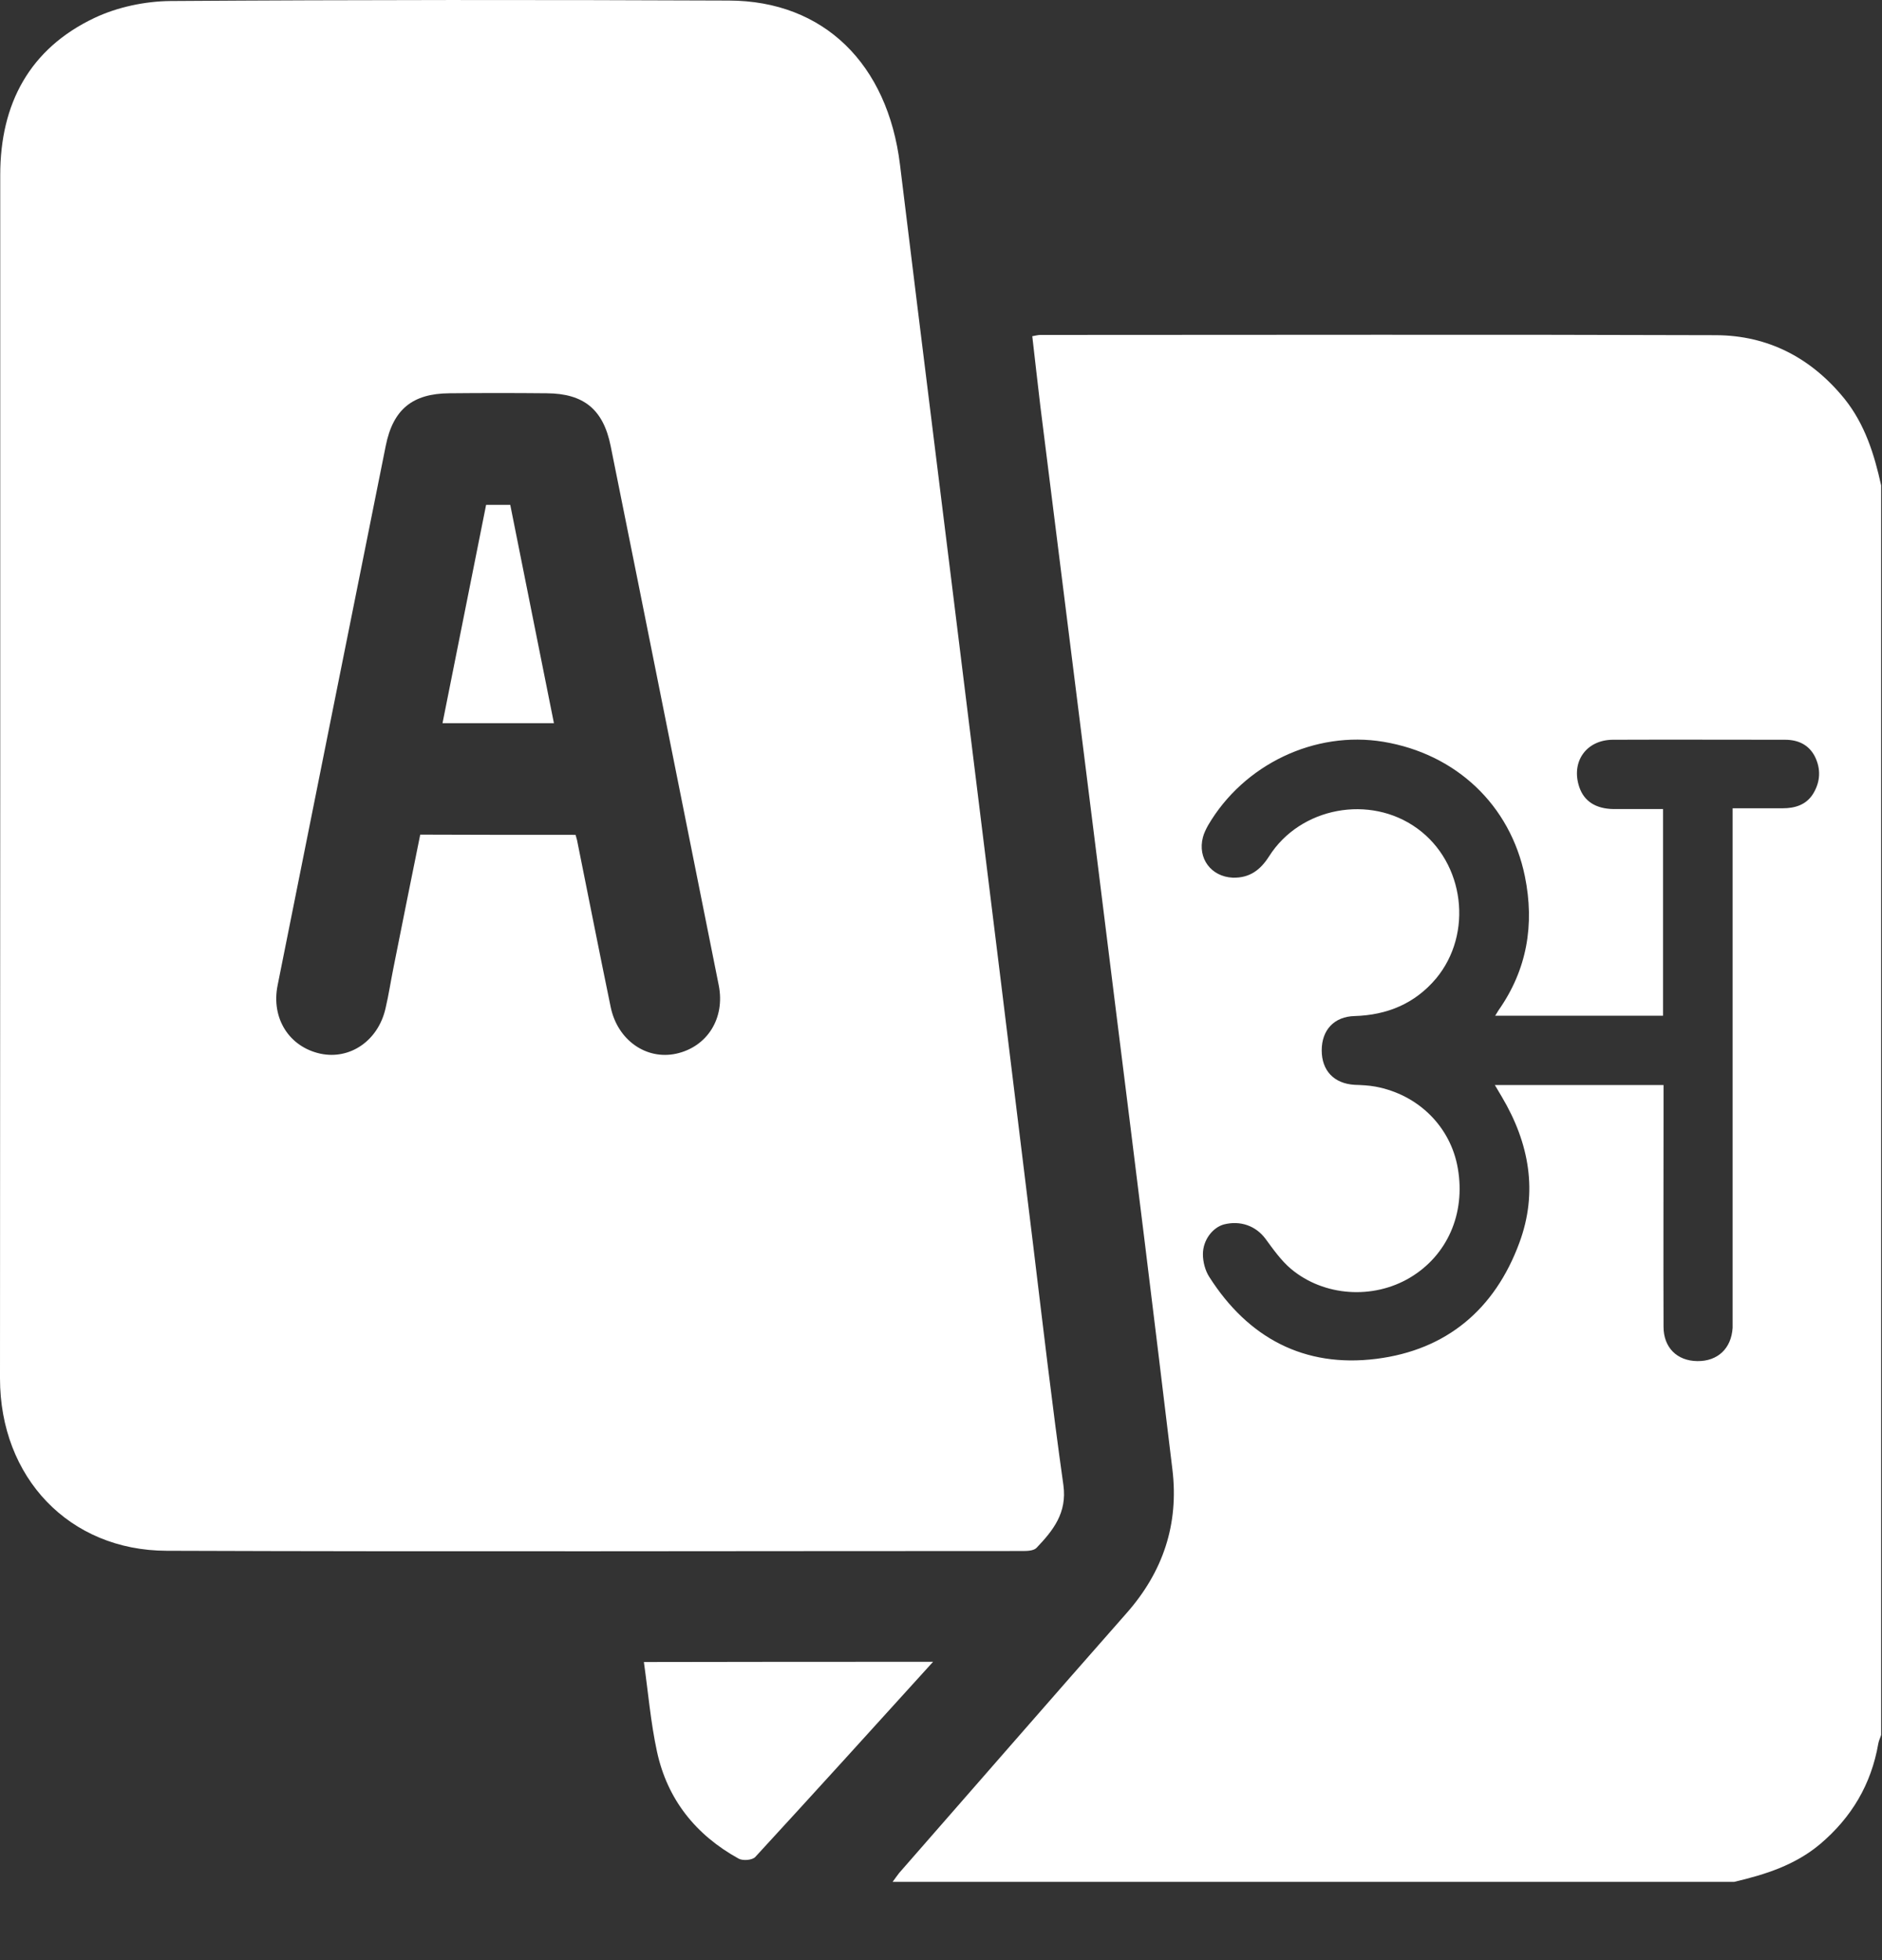 <svg width="24" height="25" viewBox="0 0 24 25" fill="none" xmlns="http://www.w3.org/2000/svg">
<rect x="0" y="0" width="24" height="25" fill="#333333" stroke="none"/>
<path d="M23.523 5.088C23.098 4.564 22.548 4.278 21.883 4.275C19.009 4.265 16.138 4.272 13.264 4.272C13.241 4.272 13.219 4.278 13.164 4.288C13.199 4.587 13.231 4.882 13.267 5.181C13.588 7.75 13.913 10.322 14.231 12.891C14.476 14.842 14.717 16.794 14.951 18.742C15.035 19.44 14.832 20.047 14.366 20.575C13.395 21.677 12.434 22.783 11.466 23.889C11.438 23.925 11.412 23.963 11.383 24.002H22.114C22.51 23.909 22.889 23.79 23.211 23.52C23.613 23.179 23.863 22.758 23.953 22.237C23.96 22.198 23.979 22.163 23.989 22.128V6.191C23.902 5.796 23.783 5.413 23.523 5.088ZM23.124 10.12C23.037 10.264 22.892 10.309 22.735 10.309C22.526 10.309 22.317 10.309 22.095 10.309V16.842C22.095 16.874 22.095 16.903 22.095 16.935C22.079 17.199 21.905 17.363 21.645 17.36C21.385 17.357 21.214 17.186 21.214 16.922C21.211 16.055 21.214 15.187 21.214 14.318V13.839H19.063C19.096 13.894 19.125 13.942 19.153 13.991C19.501 14.579 19.616 15.203 19.375 15.852C19.063 16.698 18.449 17.218 17.552 17.331C16.633 17.447 15.916 17.064 15.421 16.286C15.369 16.206 15.34 16.093 15.34 15.997C15.34 15.813 15.466 15.656 15.607 15.617C15.819 15.563 16.016 15.636 16.138 15.8C16.237 15.935 16.337 16.077 16.462 16.183C16.884 16.537 17.511 16.575 17.98 16.296C18.456 16.013 18.691 15.479 18.591 14.903C18.501 14.373 18.089 13.961 17.54 13.859C17.453 13.843 17.363 13.839 17.273 13.836C17.012 13.82 16.855 13.656 16.855 13.396C16.855 13.139 17.012 12.965 17.276 12.959C17.691 12.946 18.041 12.801 18.311 12.483C18.79 11.91 18.678 11.004 18.073 10.566C17.472 10.129 16.581 10.293 16.183 10.923C16.07 11.1 15.932 11.2 15.72 11.194C15.443 11.181 15.27 10.946 15.34 10.679C15.353 10.628 15.379 10.576 15.405 10.528C15.861 9.747 16.771 9.316 17.642 9.461C18.565 9.615 19.259 10.264 19.446 11.177C19.571 11.791 19.475 12.367 19.108 12.888C19.096 12.907 19.086 12.926 19.067 12.955H21.208V10.319C20.996 10.319 20.787 10.319 20.578 10.319C20.349 10.316 20.201 10.219 20.14 10.039C20.031 9.718 20.227 9.438 20.565 9.435C21.298 9.432 22.031 9.435 22.764 9.435C22.931 9.435 23.069 9.499 23.146 9.653C23.22 9.805 23.217 9.965 23.124 10.12Z" fill="white"/>
<path d="M0.003 9.893C0.003 7.34 0.003 4.784 0.003 2.231C0.003 1.325 0.376 0.621 1.206 0.228C1.498 0.09 1.849 0.016 2.173 0.013C4.546 -0.003 6.922 -0.003 9.295 0.007C10.507 0.01 11.32 0.817 11.477 2.1C11.767 4.479 12.066 6.854 12.358 9.23C12.632 11.436 12.902 13.645 13.172 15.853C13.297 16.882 13.416 17.914 13.561 18.943C13.609 19.297 13.429 19.521 13.217 19.743C13.181 19.779 13.101 19.782 13.043 19.782C9.404 19.782 5.764 19.792 2.125 19.779C0.881 19.776 0 18.843 0 17.58C0 15.014 0.003 12.455 0.003 9.893ZM7.34 10.648C7.349 10.687 7.359 10.709 7.362 10.732C7.504 11.436 7.642 12.14 7.787 12.841C7.873 13.265 8.24 13.522 8.623 13.439C9.018 13.352 9.249 12.989 9.166 12.568C8.706 10.275 8.25 7.98 7.787 5.687C7.693 5.221 7.443 5.019 6.973 5.016C6.559 5.012 6.147 5.012 5.732 5.016C5.26 5.019 5.012 5.221 4.919 5.687C4.459 7.98 3.999 10.272 3.54 12.568C3.456 12.989 3.688 13.352 4.086 13.439C4.462 13.519 4.822 13.275 4.916 12.863C4.957 12.69 4.983 12.513 5.019 12.336C5.131 11.773 5.244 11.211 5.359 10.645C6.028 10.648 6.674 10.648 7.34 10.648Z" fill="white"/>
<path d="M11.899 21.195C11.124 22.05 10.381 22.87 9.632 23.684C9.593 23.726 9.474 23.735 9.42 23.706C8.873 23.404 8.51 22.951 8.378 22.34C8.298 21.97 8.266 21.587 8.211 21.198C9.439 21.195 10.645 21.195 11.899 21.195Z" fill="white"/>
<path d="M5.643 9.224C5.829 8.288 6.012 7.372 6.199 6.439C6.298 6.439 6.395 6.439 6.507 6.439C6.691 7.365 6.877 8.285 7.064 9.224C6.588 9.224 6.131 9.224 5.643 9.224Z" fill="white"/>
</svg>
